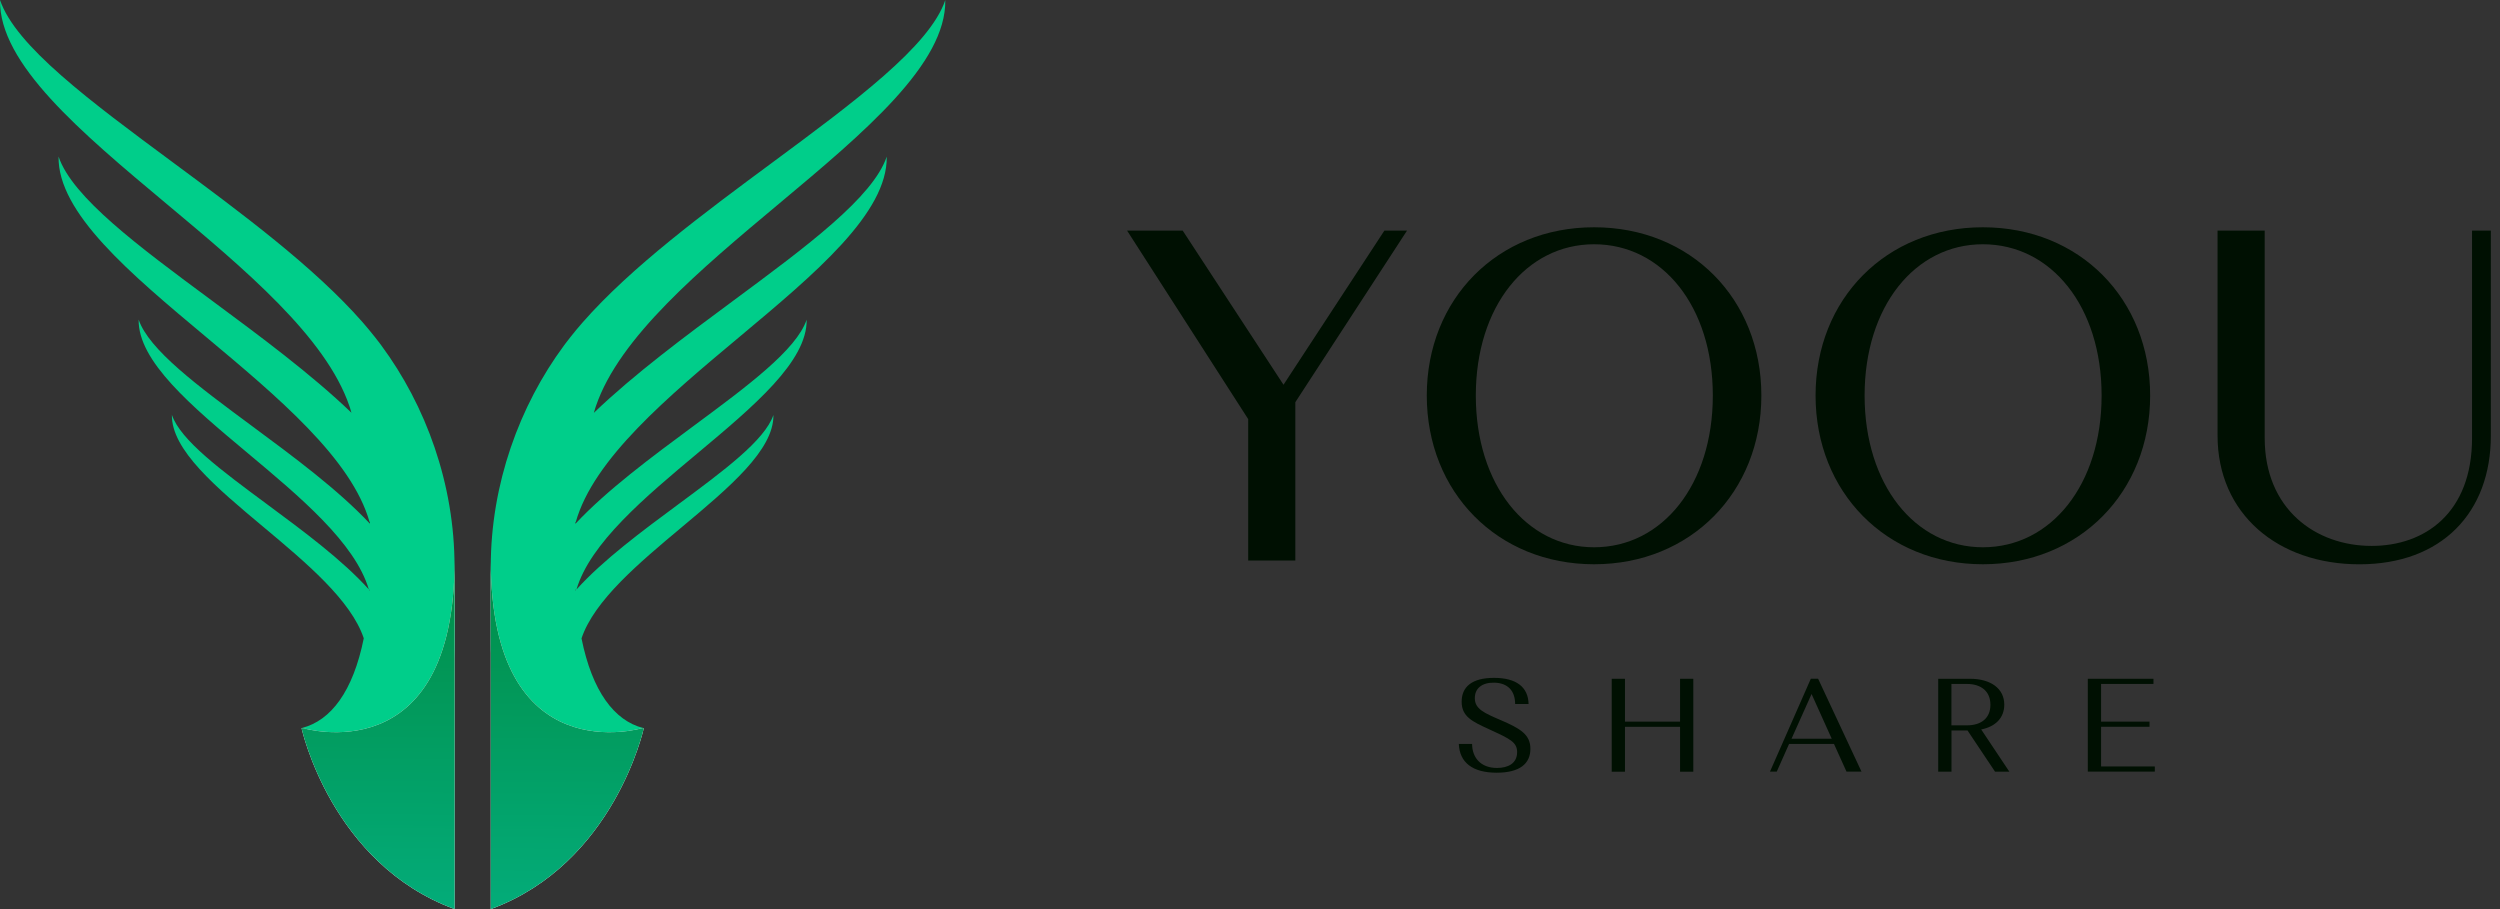 <svg width="132" height="48" viewBox="0 0 132 48" fill="none" xmlns="http://www.w3.org/2000/svg"><rect x="0" y="0" width="132" height="48" fill="#333333" stroke="none"/><path fill-rule="evenodd" clip-rule="evenodd" d="M93 20.884C93 15.781 89.269 12 84.167 12C79.068 12 75.334 15.781 75.334 20.884C75.334 25.986 79.066 29.793 84.167 29.793C89.269 29.793 93 25.986 93 20.884ZM90.437 20.884C90.437 25.586 87.775 28.896 84.167 28.896C80.585 28.896 77.923 25.586 77.923 20.884C77.923 16.181 80.585 12.897 84.167 12.897C87.775 12.897 90.437 16.181 90.437 20.884Z" fill="#001002"></path><path d="M59.51 12.176L65.905 22.13V29.596H68.394V21.235L74.291 12.176H73.096L67.769 20.315L62.446 12.176H59.51Z" fill="#001002"></path><path fill-rule="evenodd" clip-rule="evenodd" d="M104.695 12C109.796 12 113.528 15.781 113.528 20.884C113.528 25.986 109.796 29.793 104.695 29.793C99.594 29.793 95.862 25.986 95.862 20.884C95.862 15.781 99.594 12 104.695 12ZM104.695 28.896C108.303 28.896 110.965 25.586 110.965 20.884C110.965 16.181 108.303 12.897 104.695 12.897C101.113 12.897 98.451 16.181 98.451 20.884C98.451 25.586 101.11 28.896 104.695 28.896Z" fill="#001002"></path><path d="M131.517 12.176H130.524V23.126C130.524 27.106 128.011 28.824 125.224 28.824C122.264 28.824 119.576 26.884 119.576 23.126V12.176H117.087V23C117.087 27.132 120.271 29.795 124.575 29.795C128.929 29.795 131.517 27.056 131.517 23V12.176Z" fill="#001002"></path><path d="M79.262 38.032C80.284 38.474 80.805 38.788 80.805 39.539C80.805 40.331 80.229 40.799 79.024 40.799C77.743 40.799 77.063 40.253 77.026 39.28H77.727C77.727 39.981 78.161 40.548 79.045 40.548C79.62 40.548 80.104 40.31 80.104 39.714C80.104 39.188 79.736 39.018 78.678 38.53L78.632 38.508L78.619 38.503C77.743 38.101 77.175 37.84 77.175 37.052C77.175 36.267 77.714 35.791 78.885 35.791C80.07 35.791 80.692 36.283 80.708 37.172H79.999C79.999 36.492 79.628 36.058 78.893 36.045C78.25 36.032 77.871 36.346 77.871 36.858C77.868 37.434 78.357 37.644 79.254 38.029L79.262 38.032Z" fill="#001002"></path><path d="M88.707 38.376H85.799V40.746H85.098V35.84H85.799V38.102H88.707V35.84H89.407V40.746H88.707V38.376Z" fill="#001002"></path><path fill-rule="evenodd" clip-rule="evenodd" d="M94.464 39.278H96.833L97.495 40.742H98.287L95.996 35.836H95.612L93.455 40.742H93.813L94.464 39.278ZM96.716 39.006H94.592L95.651 36.644L96.716 39.006Z" fill="#001002"></path><path fill-rule="evenodd" clip-rule="evenodd" d="M102.338 35.84H104.024C105.104 35.84 105.826 36.352 105.826 37.205C105.826 37.906 105.358 38.369 104.607 38.515L106.093 40.743H105.337L103.886 38.57H103.039V40.743H102.338V35.84ZM103.036 36.112V38.298H103.854C104.61 38.298 105.094 37.919 105.094 37.213C105.094 36.504 104.61 36.112 103.846 36.112H103.036Z" fill="#001002"></path><path d="M113.703 35.84H110.236V40.741H113.774V40.469H110.937V38.374H113.494V38.102H110.937V36.112H113.703V35.84Z" fill="#001002"></path><path fill-rule="evenodd" clip-rule="evenodd" d="M20.123 18.223C20.127 18.232 20.132 18.236 20.136 18.241C22.483 21.414 24.004 25.553 23.999 29.923V34.017C23.999 41.257 15.958 38.432 15.958 38.432C17.469 38.043 18.643 36.509 19.207 33.701C18.533 31.693 16.172 29.717 13.898 27.814C11.418 25.74 9.043 23.752 9.076 21.906C9.526 23.24 11.702 24.85 14.09 26.617C16.009 28.037 18.066 29.558 19.473 31.119C18.747 28.665 15.858 26.248 13.079 23.924C10.119 21.448 7.283 19.076 7.32 16.873C7.857 18.464 10.452 20.384 13.301 22.491C15.504 24.121 17.859 25.863 19.532 27.652C19.532 27.616 19.532 27.576 19.527 27.535L19.514 27.567C18.577 24.228 14.645 20.94 10.863 17.777C6.868 14.436 3.041 11.236 3.092 8.265C3.814 10.415 7.32 13.009 11.167 15.855C13.717 17.742 16.418 19.74 18.557 21.793C18.534 21.703 18.507 21.613 18.476 21.522L18.449 21.441C17.207 17.798 12.918 14.211 8.787 10.757C4.27 6.979 -0.058 3.36 0.001 0C0.818 2.426 4.78 5.357 9.128 8.574C12.723 11.234 16.583 14.09 19.148 17.017C19.369 17.27 19.581 17.528 19.793 17.794C19.861 17.884 19.929 17.97 19.996 18.055C20.041 18.114 20.082 18.169 20.123 18.223ZM19.505 31.164L19.527 31.187C19.527 31.173 19.528 31.16 19.529 31.146C19.53 31.133 19.532 31.119 19.532 31.105L19.505 31.164Z" fill="#00CE8A" class="yashil"></path><path fill-rule="evenodd" clip-rule="evenodd" d="M25.912 34.023V29.929C25.912 25.555 27.433 21.416 29.775 18.247C29.779 18.238 29.784 18.233 29.788 18.229C29.814 18.191 29.842 18.155 29.87 18.12C29.885 18.101 29.9 18.081 29.915 18.062C29.982 17.972 30.05 17.886 30.118 17.8L30.118 17.8C30.326 17.534 30.542 17.276 30.763 17.024C33.329 14.096 37.188 11.24 40.783 8.58C45.132 5.363 49.093 2.433 49.911 0.006C49.967 3.366 45.641 6.985 41.124 10.762C36.993 14.216 32.704 17.803 31.463 21.447L31.436 21.529L31.354 21.799C33.497 19.741 36.202 17.739 38.755 15.849C42.597 13.005 46.096 10.416 46.819 8.271C46.87 11.242 43.045 14.441 39.05 17.782C35.269 20.944 31.337 24.232 30.398 27.573L30.384 27.541C30.384 27.559 30.383 27.577 30.382 27.596C30.381 27.617 30.38 27.637 30.38 27.658C32.05 25.873 34.402 24.133 36.602 22.505C39.455 20.395 42.054 18.472 42.591 16.879C42.628 19.082 39.792 21.454 36.832 23.93C34.053 26.254 31.164 28.671 30.438 31.125C31.846 29.564 33.902 28.043 35.821 26.623C38.209 24.856 40.385 23.246 40.836 21.912C40.868 23.758 38.493 25.746 36.014 27.821C33.74 29.723 31.378 31.699 30.704 33.707C31.269 36.515 32.442 38.05 33.954 38.438C33.954 38.438 25.912 41.263 25.912 34.023ZM30.411 31.161L30.384 31.103C30.384 31.134 30.384 31.161 30.389 31.184L30.411 31.161Z" fill="#00CE8A" class="yashil"></path><path d="M15.98 38.458L15.962 38.435C15.962 38.435 24.003 40.895 24.003 29.583V48C17.478 45.608 15.921 38.444 15.921 38.444C15.933 38.45 15.947 38.452 15.96 38.454C15.967 38.455 15.973 38.456 15.98 38.458Z" fill="white"></path><path d="M15.98 38.458L15.962 38.435C15.962 38.435 24.003 40.895 24.003 29.583V48C17.478 45.608 15.921 38.444 15.921 38.444C15.933 38.45 15.947 38.452 15.96 38.454C15.967 38.455 15.973 38.456 15.98 38.458Z" fill="url(#paint0_linear_34_4805)"></path><path d="M33.935 38.458L33.953 38.435C33.953 38.435 25.912 40.895 25.912 29.583V48C32.437 45.608 33.994 38.444 33.994 38.444C33.982 38.45 33.969 38.452 33.956 38.454C33.949 38.455 33.942 38.456 33.935 38.458Z" fill="white"></path><path d="M33.935 38.458L33.953 38.435C33.953 38.435 25.912 40.895 25.912 29.583V48C32.437 45.608 33.994 38.444 33.994 38.444C33.982 38.45 33.969 38.452 33.956 38.454C33.949 38.455 33.942 38.456 33.935 38.458Z" fill="url(#paint1_linear_34_4805)"></path><defs><linearGradient id="paint0_linear_34_4805" x1="26.155" y1="19.224" x2="25.953" y2="47.999" gradientUnits="userSpaceOnUse"><stop offset="0.411" stop-color="#018F4B"></stop><stop offset="1" stop-color="#03AC79"></stop></linearGradient><linearGradient id="paint1_linear_34_4805" x1="26.155" y1="19.224" x2="25.953" y2="47.999" gradientUnits="userSpaceOnUse"><stop offset="0.411" stop-color="#018F4B"></stop><stop offset="1" stop-color="#03AC79"></stop></linearGradient></defs></svg>